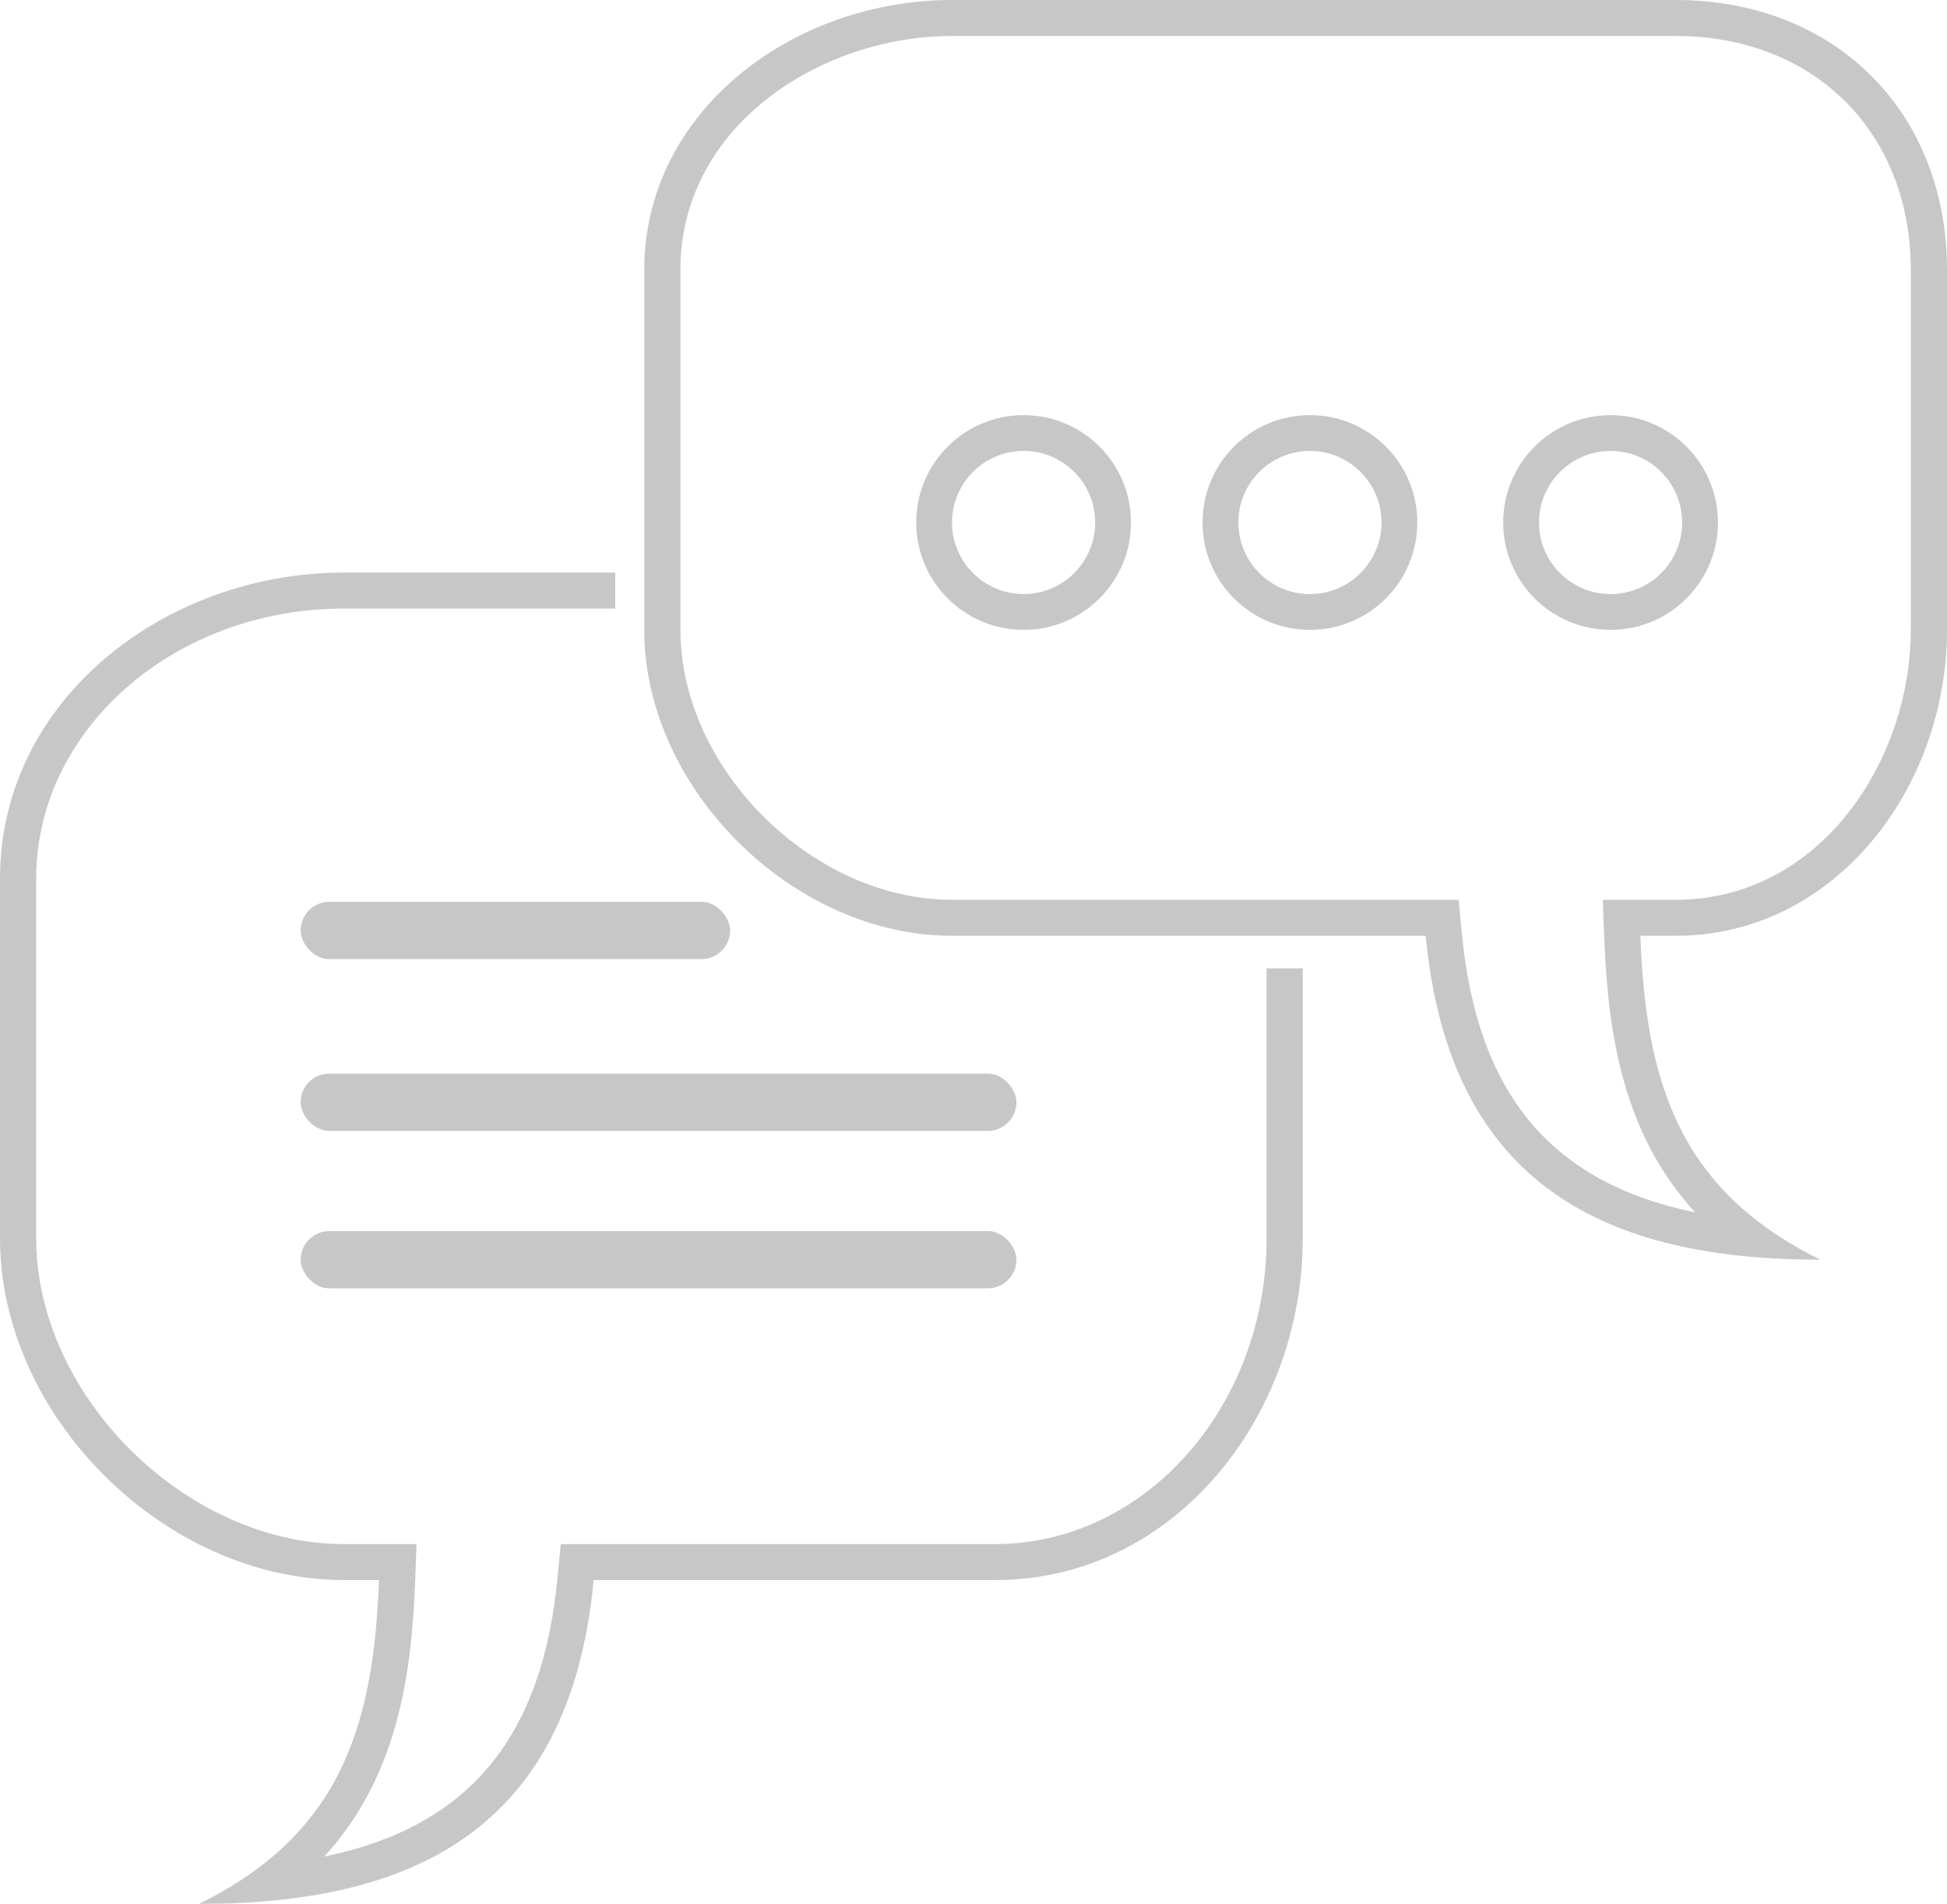 <?xml version="1.0" encoding="UTF-8"?>
<svg width="136px" height="133px" viewBox="0 0 136 133" version="1.1" xmlns="http://www.w3.org/2000/svg" xmlns:xlink="http://www.w3.org/1999/xlink">
    <!-- Generator: Sketch 49.3 (51167) - http://www.bohemiancoding.com/sketch -->
    <title>CHAT ICON@2x</title>
    <desc>Created with Sketch.</desc>
    <defs></defs>
    <g id="Page-1" stroke="none" stroke-width="1" fill="none" fill-rule="evenodd">
        <g id="Online--Support---No-Msg" transform="translate(-120, -206)" fill="#C7C7C7" fill-rule="nonzero">
            <g id="CHAT-ICON" transform="translate(120, 206)">
                <path d="M88.472,86.5 C88.472,98.281 79.969,107.865 69.514,107.865 L41.468,107.865 L39.168,107.865 L38.951,110.142 C37.894,121.352 32.773,127.614 22.646,129.695 C27.654,124.225 28.741,117.326 28.999,110.471 L29.097,107.865 L26.473,107.865 L24.014,107.865 C12.97,107.865 2.528,97.482 2.528,86.5 L2.528,61.365 C2.528,50.969 12.166,42.514 24.014,42.514 L42.972,42.514 L42.972,40 L24.014,40 C11.501,40 0,48.923 0,61.365 L0,86.5 C0,98.942 11.501,110.378 24.014,110.378 L26.473,110.378 C26.097,120.432 23.882,128.086 13.903,133 C28.657,133 39.807,127.973 41.468,110.378 L69.514,110.378 C82.026,110.378 91,98.942 91,86.5 L91,67.649 L88.472,67.649 L88.472,86.5 Z" id="Shape"></path>
                <path d="M117.042,0 L66.486,0 C55.364,0 45,7.794 45,18.857 L45,44 C45,55.063 55.364,65.371 66.486,65.371 L99.587,65.371 C101.248,82.971 112.398,88 127.153,88 C117.176,83.085 114.961,75.429 114.582,65.371 L117.042,65.371 C128.164,65.371 136,55.063 136,44 L136,18.857 C136,7.794 128.164,0 117.042,0 Z M133.472,44 C133.472,53.069 127.191,62.857 117.042,62.857 L114.582,62.857 L111.958,62.857 L112.057,65.464 C112.315,72.323 113.399,79.225 118.409,84.694 C108.283,82.612 103.162,76.349 102.105,65.135 L101.888,62.857 L99.587,62.857 L66.486,62.857 C56.742,62.857 47.528,53.693 47.528,44 L47.528,18.857 C47.528,8.762 57.368,2.514 66.486,2.514 L117.042,2.514 C126.715,2.514 133.472,9.235 133.472,18.857 L133.472,44 Z" id="Shape"></path>
                <path d="M112.5,29 C108.358,29 105,32.358 105,36.5 C105,40.642 108.358,44 112.5,44 C116.642,44 120,40.642 120,36.5 C120,32.358 116.642,29 112.5,29 Z M112.5,41.5 C109.743,41.5 107.5,39.258 107.5,36.5 C107.5,33.742 109.743,31.5 112.5,31.5 C115.257,31.5 117.5,33.742 117.5,36.5 C117.5,39.258 115.257,41.5 112.5,41.5 Z" id="Shape"></path>
                <path d="M91.5,29 C87.358,29 84,32.358 84,36.5 C84,40.642 87.358,44 91.5,44 C95.642,44 99,40.642 99,36.5 C99,32.358 95.642,29 91.5,29 Z M91.5,41.5 C88.743,41.5 86.5,39.258 86.5,36.5 C86.5,33.742 88.743,31.5 91.5,31.5 C94.257,31.5 96.5,33.742 96.5,36.5 C96.5,39.258 94.257,41.5 91.5,41.5 Z" id="Shape"></path>
                <path d="M71.5,29 C67.358,29 64,32.358 64,36.5 C64,40.642 67.358,44 71.5,44 C75.642,44 79,40.642 79,36.5 C79,32.358 75.642,29 71.5,29 Z M71.5,41.5 C68.743,41.5 66.5,39.258 66.5,36.5 C66.5,33.742 68.743,31.5 71.5,31.5 C74.257,31.5 76.5,33.742 76.5,36.5 C76.5,39.258 74.257,41.5 71.5,41.5 Z" id="Shape"></path>
                <g id="Group" transform="translate(21, 63)">
                    <rect id="Rectangle-path" x="0" y="0" width="30" height="4" rx="2"></rect>
                    <rect id="Rectangle-path" x="0" y="12" width="50" height="4" rx="2"></rect>
                    <rect id="Rectangle-path" x="0" y="23" width="50" height="4" rx="2"></rect>
                </g>
            </g>
        </g>
    </g>
</svg>